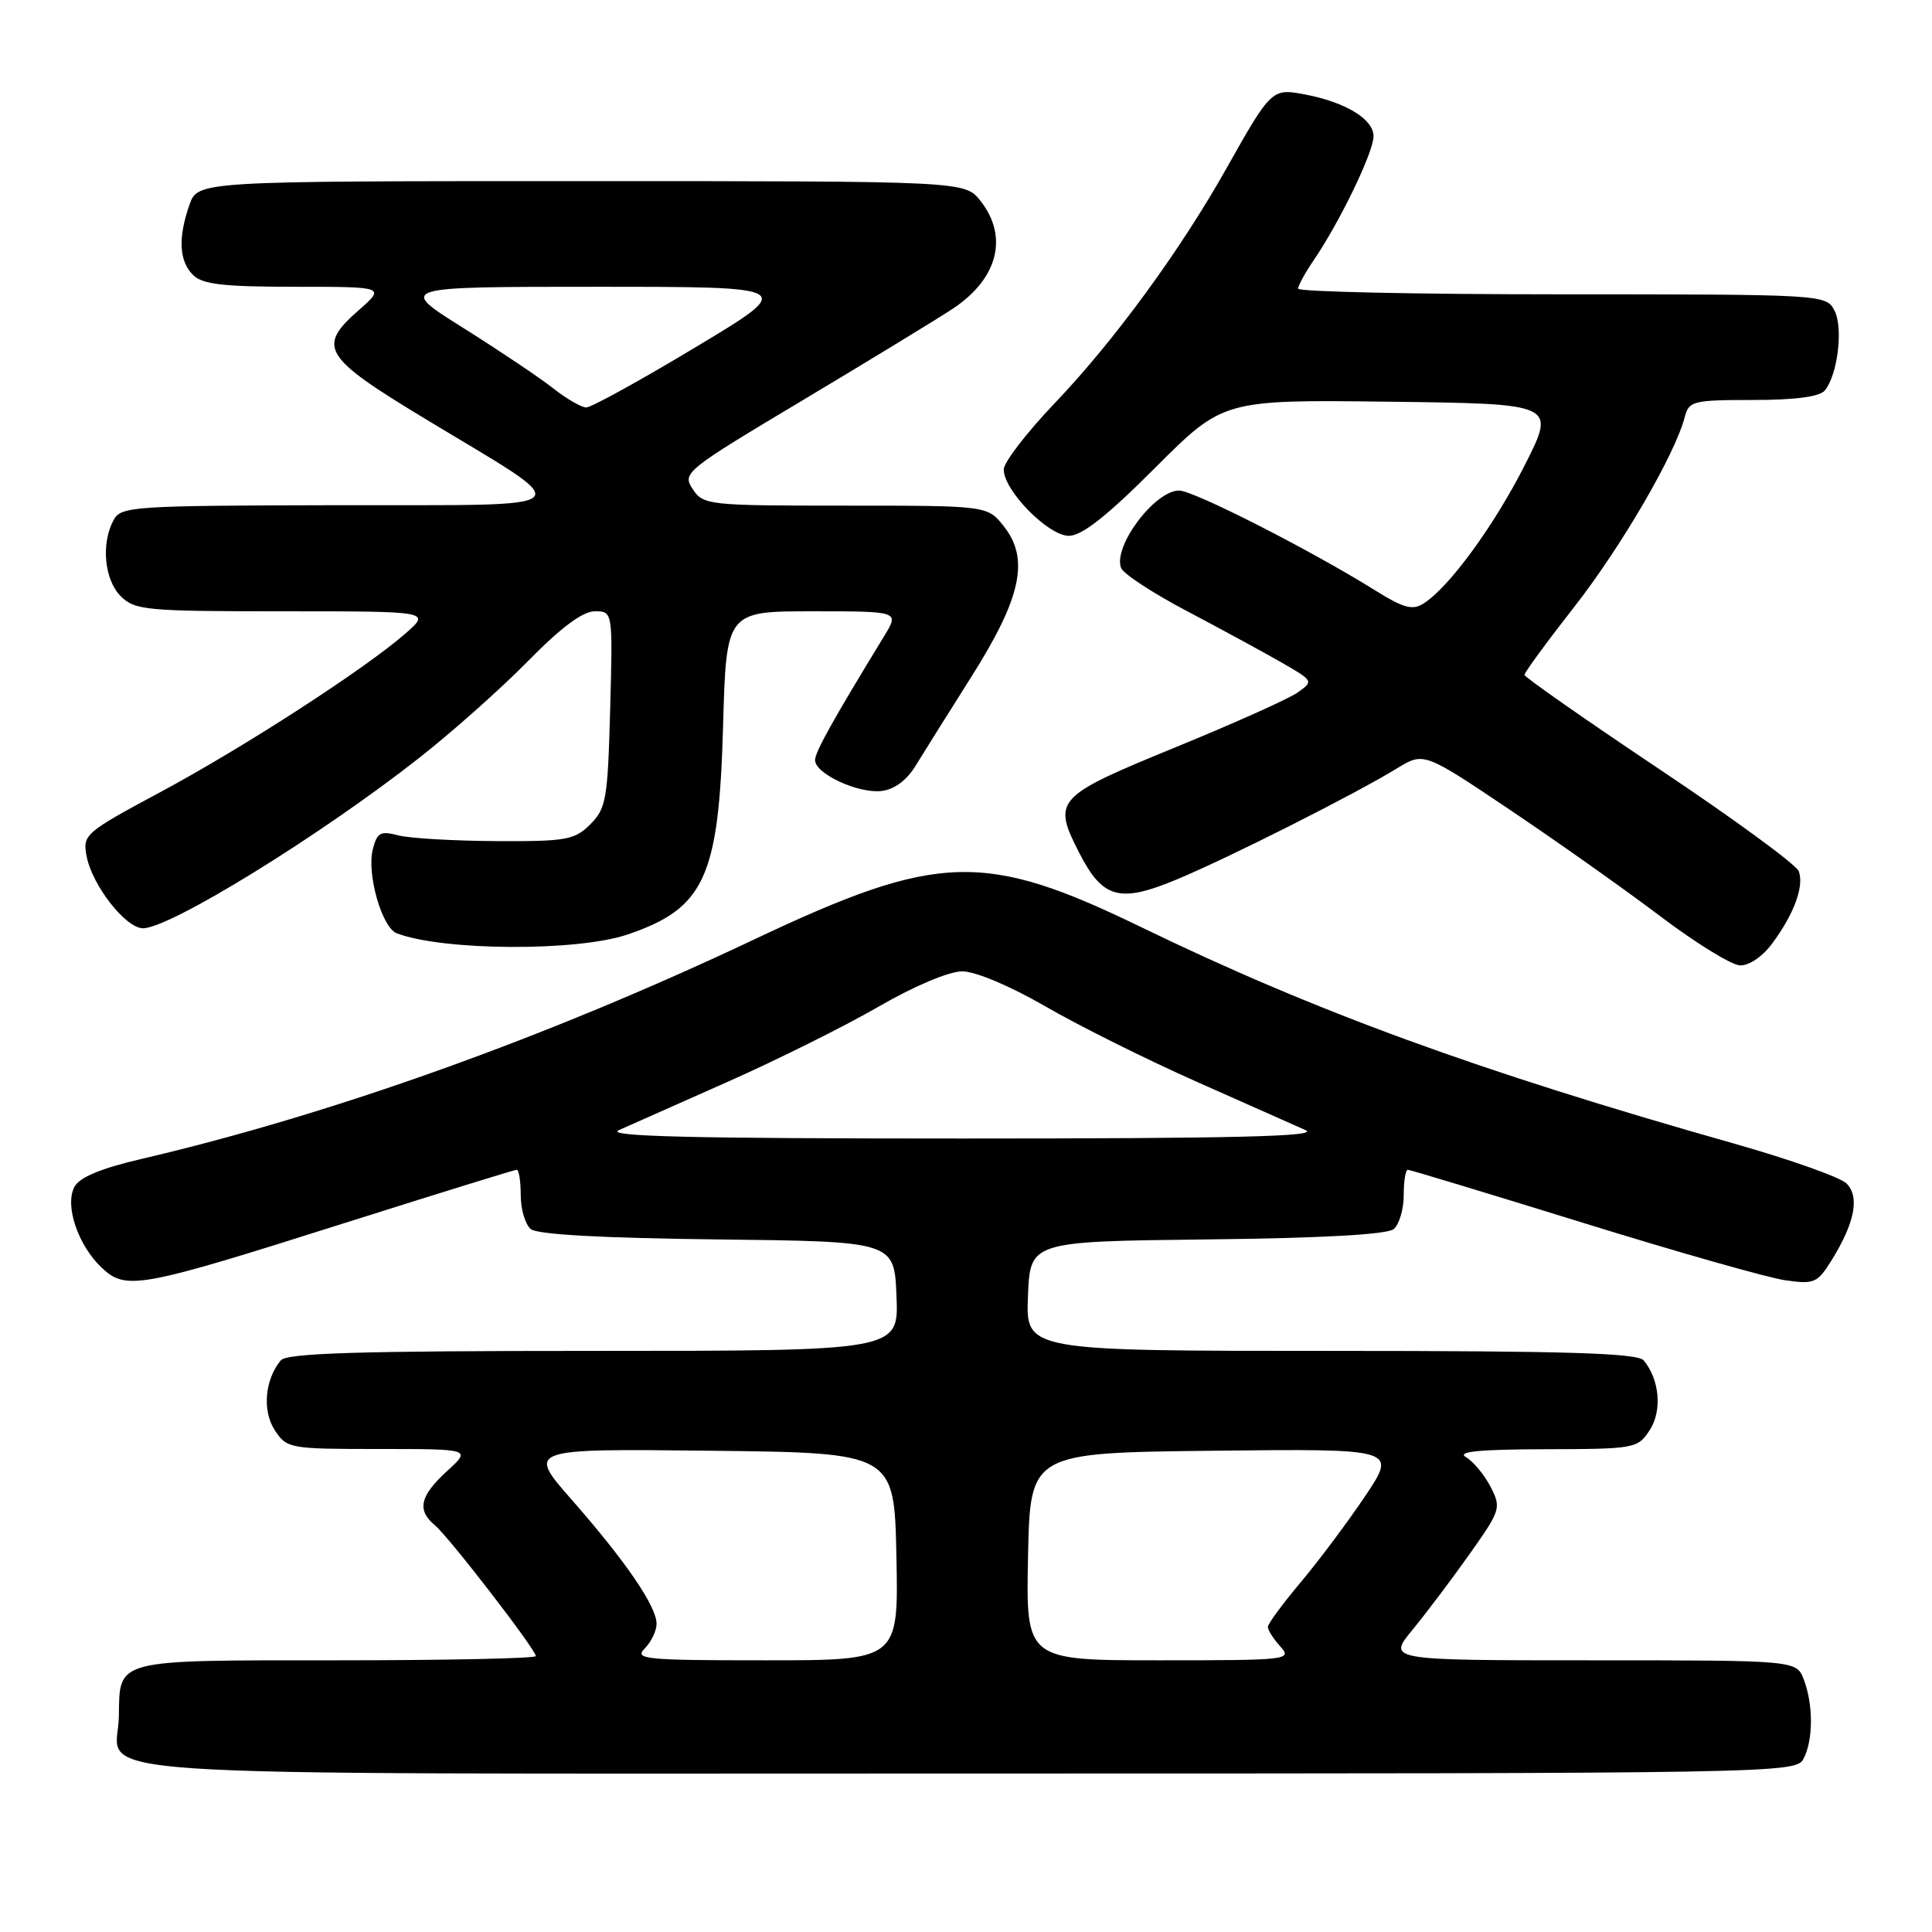 <?xml version="1.0" encoding="UTF-8" standalone="no"?>
<!DOCTYPE svg PUBLIC "-//W3C//DTD SVG 1.1//EN" "http://www.w3.org/Graphics/SVG/1.1/DTD/svg11.dtd" >
<svg xmlns="http://www.w3.org/2000/svg" xmlns:xlink="http://www.w3.org/1999/xlink" version="1.1" viewBox="0 0 256 256">
 <g >
 <path fill="currentColor"
d=" M 238.96 233.07 C 240.27 230.63 240.29 225.91 239.02 222.57 C 238.05 220.00 238.05 220.00 210.94 220.00 C 183.83 220.00 183.83 220.00 187.17 215.95 C 189.00 213.72 192.41 209.20 194.75 205.89 C 198.86 200.08 198.94 199.79 197.50 196.99 C 196.67 195.40 195.21 193.64 194.25 193.08 C 192.99 192.35 195.93 192.05 204.73 192.03 C 216.64 192.00 217.00 191.94 218.59 189.51 C 220.27 186.94 219.91 182.81 217.80 180.26 C 216.99 179.29 207.55 179.00 176.33 179.00 C 135.91 179.00 135.91 179.00 136.21 171.75 C 136.50 164.50 136.50 164.50 159.92 164.23 C 175.15 164.06 183.81 163.58 184.67 162.86 C 185.40 162.25 186.00 160.24 186.00 158.38 C 186.00 156.52 186.24 155.00 186.54 155.00 C 186.83 155.00 197.30 158.17 209.79 162.04 C 222.28 165.91 234.34 169.34 236.60 169.65 C 240.43 170.19 240.83 170.01 242.77 166.87 C 245.78 161.98 246.43 158.57 244.67 156.81 C 243.85 156.00 237.18 153.63 229.84 151.55 C 195.87 141.93 174.31 134.05 151.21 122.85 C 130.44 112.77 124.30 112.96 100.00 124.45 C 72.48 137.47 43.96 147.68 18.68 153.58 C 13.39 154.81 10.54 156.00 9.87 157.25 C 8.54 159.72 10.33 165.02 13.49 167.99 C 16.71 171.01 18.42 170.70 45.82 162.01 C 57.99 158.16 68.18 155.00 68.47 155.00 C 68.76 155.00 69.00 156.52 69.00 158.38 C 69.00 160.24 69.60 162.25 70.33 162.86 C 71.19 163.58 79.85 164.06 95.08 164.23 C 118.50 164.50 118.50 164.50 118.79 171.75 C 119.09 179.00 119.09 179.00 78.67 179.00 C 47.45 179.00 38.01 179.29 37.20 180.26 C 35.09 182.81 34.73 186.94 36.41 189.51 C 38.01 191.94 38.35 192.00 50.25 192.00 C 62.45 192.00 62.45 192.00 59.22 194.94 C 55.63 198.23 55.21 200.10 57.63 202.11 C 59.48 203.64 71.00 218.58 71.00 219.44 C 71.00 219.75 59.13 220.00 44.62 220.00 C 14.96 220.00 15.87 219.77 15.75 227.42 C 15.63 235.71 5.04 235.00 128.09 235.00 C 235.66 235.00 237.95 234.96 238.96 233.07 Z  M 234.83 125.01 C 237.74 121.08 239.09 117.39 238.34 115.43 C 238.00 114.56 229.69 108.47 219.86 101.91 C 210.04 95.34 202.00 89.72 202.00 89.42 C 202.00 89.11 204.97 85.05 208.61 80.40 C 214.87 72.38 221.98 60.16 223.24 55.25 C 223.78 53.14 224.34 53.00 232.28 53.00 C 237.84 53.00 241.11 52.57 241.79 51.75 C 243.52 49.65 244.27 43.38 243.06 41.11 C 241.94 39.03 241.49 39.00 206.96 39.00 C 187.73 39.00 172.00 38.66 172.01 38.25 C 172.01 37.84 172.93 36.15 174.06 34.50 C 177.54 29.39 182.00 20.16 182.00 18.05 C 182.00 15.78 178.27 13.52 172.84 12.50 C 168.55 11.69 168.41 11.83 162.54 22.26 C 156.39 33.20 147.64 45.17 139.75 53.43 C 136.04 57.32 133.00 61.27 133.00 62.21 C 133.00 65.00 138.90 71.00 141.63 71.00 C 143.35 71.00 146.68 68.38 153.07 61.98 C 162.09 52.96 162.09 52.96 184.11 53.23 C 206.14 53.50 206.14 53.50 202.11 61.50 C 198.05 69.55 192.06 77.77 188.67 79.94 C 187.17 80.91 186.03 80.60 182.17 78.20 C 173.64 72.88 158.16 65.00 156.24 65.00 C 153.01 65.00 147.45 72.41 148.55 75.26 C 148.84 76.03 152.78 78.61 157.29 80.98 C 161.81 83.36 167.43 86.42 169.80 87.78 C 174.06 90.23 174.08 90.26 171.91 91.78 C 170.71 92.62 163.37 95.91 155.61 99.08 C 139.87 105.53 139.43 106.01 142.98 112.96 C 146.12 119.11 148.36 119.71 156.08 116.47 C 163.18 113.48 179.51 105.24 185.08 101.83 C 188.66 99.64 188.66 99.64 200.08 107.31 C 206.36 111.53 215.32 117.87 220.00 121.41 C 224.68 124.95 229.43 127.88 230.56 127.92 C 231.75 127.97 233.56 126.74 234.83 125.01 Z  M 83.14 123.83 C 93.36 120.37 95.25 116.25 95.81 96.25 C 96.24 81.00 96.24 81.00 107.70 81.00 C 119.16 81.00 119.16 81.00 117.18 84.25 C 110.35 95.43 108.00 99.64 108.00 100.72 C 108.00 102.52 113.71 105.17 116.80 104.81 C 118.50 104.61 120.14 103.40 121.30 101.50 C 122.31 99.85 125.63 94.55 128.69 89.71 C 135.32 79.24 136.44 74.08 133.02 69.75 C 130.85 67.00 130.85 67.00 112.05 67.00 C 93.81 67.00 93.20 66.93 91.79 64.81 C 90.37 62.67 90.73 62.38 106.42 53.00 C 115.26 47.71 124.17 42.28 126.20 40.94 C 132.22 36.97 133.67 31.40 129.93 26.63 C 127.85 24.00 127.85 24.00 77.03 24.00 C 26.20 24.00 26.20 24.00 25.10 27.15 C 23.57 31.53 23.73 34.58 25.57 36.43 C 26.82 37.68 29.56 38.00 39.11 38.00 C 51.07 38.00 51.07 38.00 47.48 41.15 C 41.99 45.97 42.81 47.31 56.21 55.42 C 76.95 67.96 78.02 66.88 44.79 66.94 C 17.45 67.00 16.02 67.09 15.04 68.93 C 13.37 72.05 13.83 76.83 16.00 79.00 C 17.86 80.86 19.33 81.00 37.53 81.00 C 57.07 81.00 57.07 81.00 53.74 83.93 C 48.40 88.61 32.29 99.04 21.17 105.00 C 11.26 110.32 10.94 110.60 11.47 113.42 C 12.20 117.31 16.65 123.00 18.95 123.00 C 22.53 123.00 42.41 110.74 55.50 100.46 C 59.90 97.01 66.41 91.22 69.97 87.59 C 74.35 83.13 77.21 81.00 78.82 81.00 C 81.20 81.00 81.20 81.00 80.85 93.97 C 80.53 105.90 80.32 107.13 78.22 109.22 C 76.14 111.30 75.05 111.50 65.72 111.45 C 60.10 111.42 54.27 111.08 52.77 110.69 C 50.40 110.07 49.96 110.31 49.39 112.58 C 48.58 115.81 50.61 122.91 52.56 123.66 C 58.66 126.00 76.45 126.10 83.14 123.83 Z  M 85.43 218.43 C 86.29 217.56 87.00 216.09 87.00 215.16 C 87.00 212.86 82.90 206.86 75.76 198.73 C 69.82 191.96 69.82 191.96 94.16 192.23 C 118.50 192.50 118.50 192.50 118.78 206.25 C 119.06 220.00 119.06 220.00 101.46 220.00 C 85.46 220.00 84.00 219.86 85.43 218.43 Z  M 136.22 206.25 C 136.50 192.50 136.50 192.50 160.80 192.23 C 185.10 191.96 185.10 191.96 180.90 198.23 C 178.58 201.68 174.74 206.82 172.35 209.66 C 169.96 212.50 168.00 215.16 168.00 215.58 C 168.00 216.00 168.74 217.17 169.65 218.17 C 171.25 219.94 170.69 220.00 153.63 220.00 C 135.94 220.00 135.94 220.00 136.22 206.25 Z  M 82.00 149.75 C 83.38 149.14 89.90 146.24 96.50 143.31 C 103.10 140.38 112.10 135.89 116.50 133.34 C 121.17 130.64 125.75 128.71 127.50 128.71 C 129.25 128.71 133.83 130.64 138.50 133.34 C 142.90 135.89 151.90 140.38 158.50 143.31 C 165.10 146.24 171.62 149.14 173.00 149.75 C 174.88 150.59 163.57 150.86 127.50 150.86 C 91.43 150.86 80.12 150.59 82.00 149.75 Z  M 73.28 51.44 C 71.51 50.04 66.15 46.45 61.38 43.45 C 52.69 38.00 52.69 38.00 79.10 38.00 C 105.50 38.00 105.50 38.00 92.18 46.00 C 84.86 50.40 78.33 54.00 77.68 53.99 C 77.03 53.98 75.05 52.84 73.28 51.44 Z "/>
</g>
</svg>